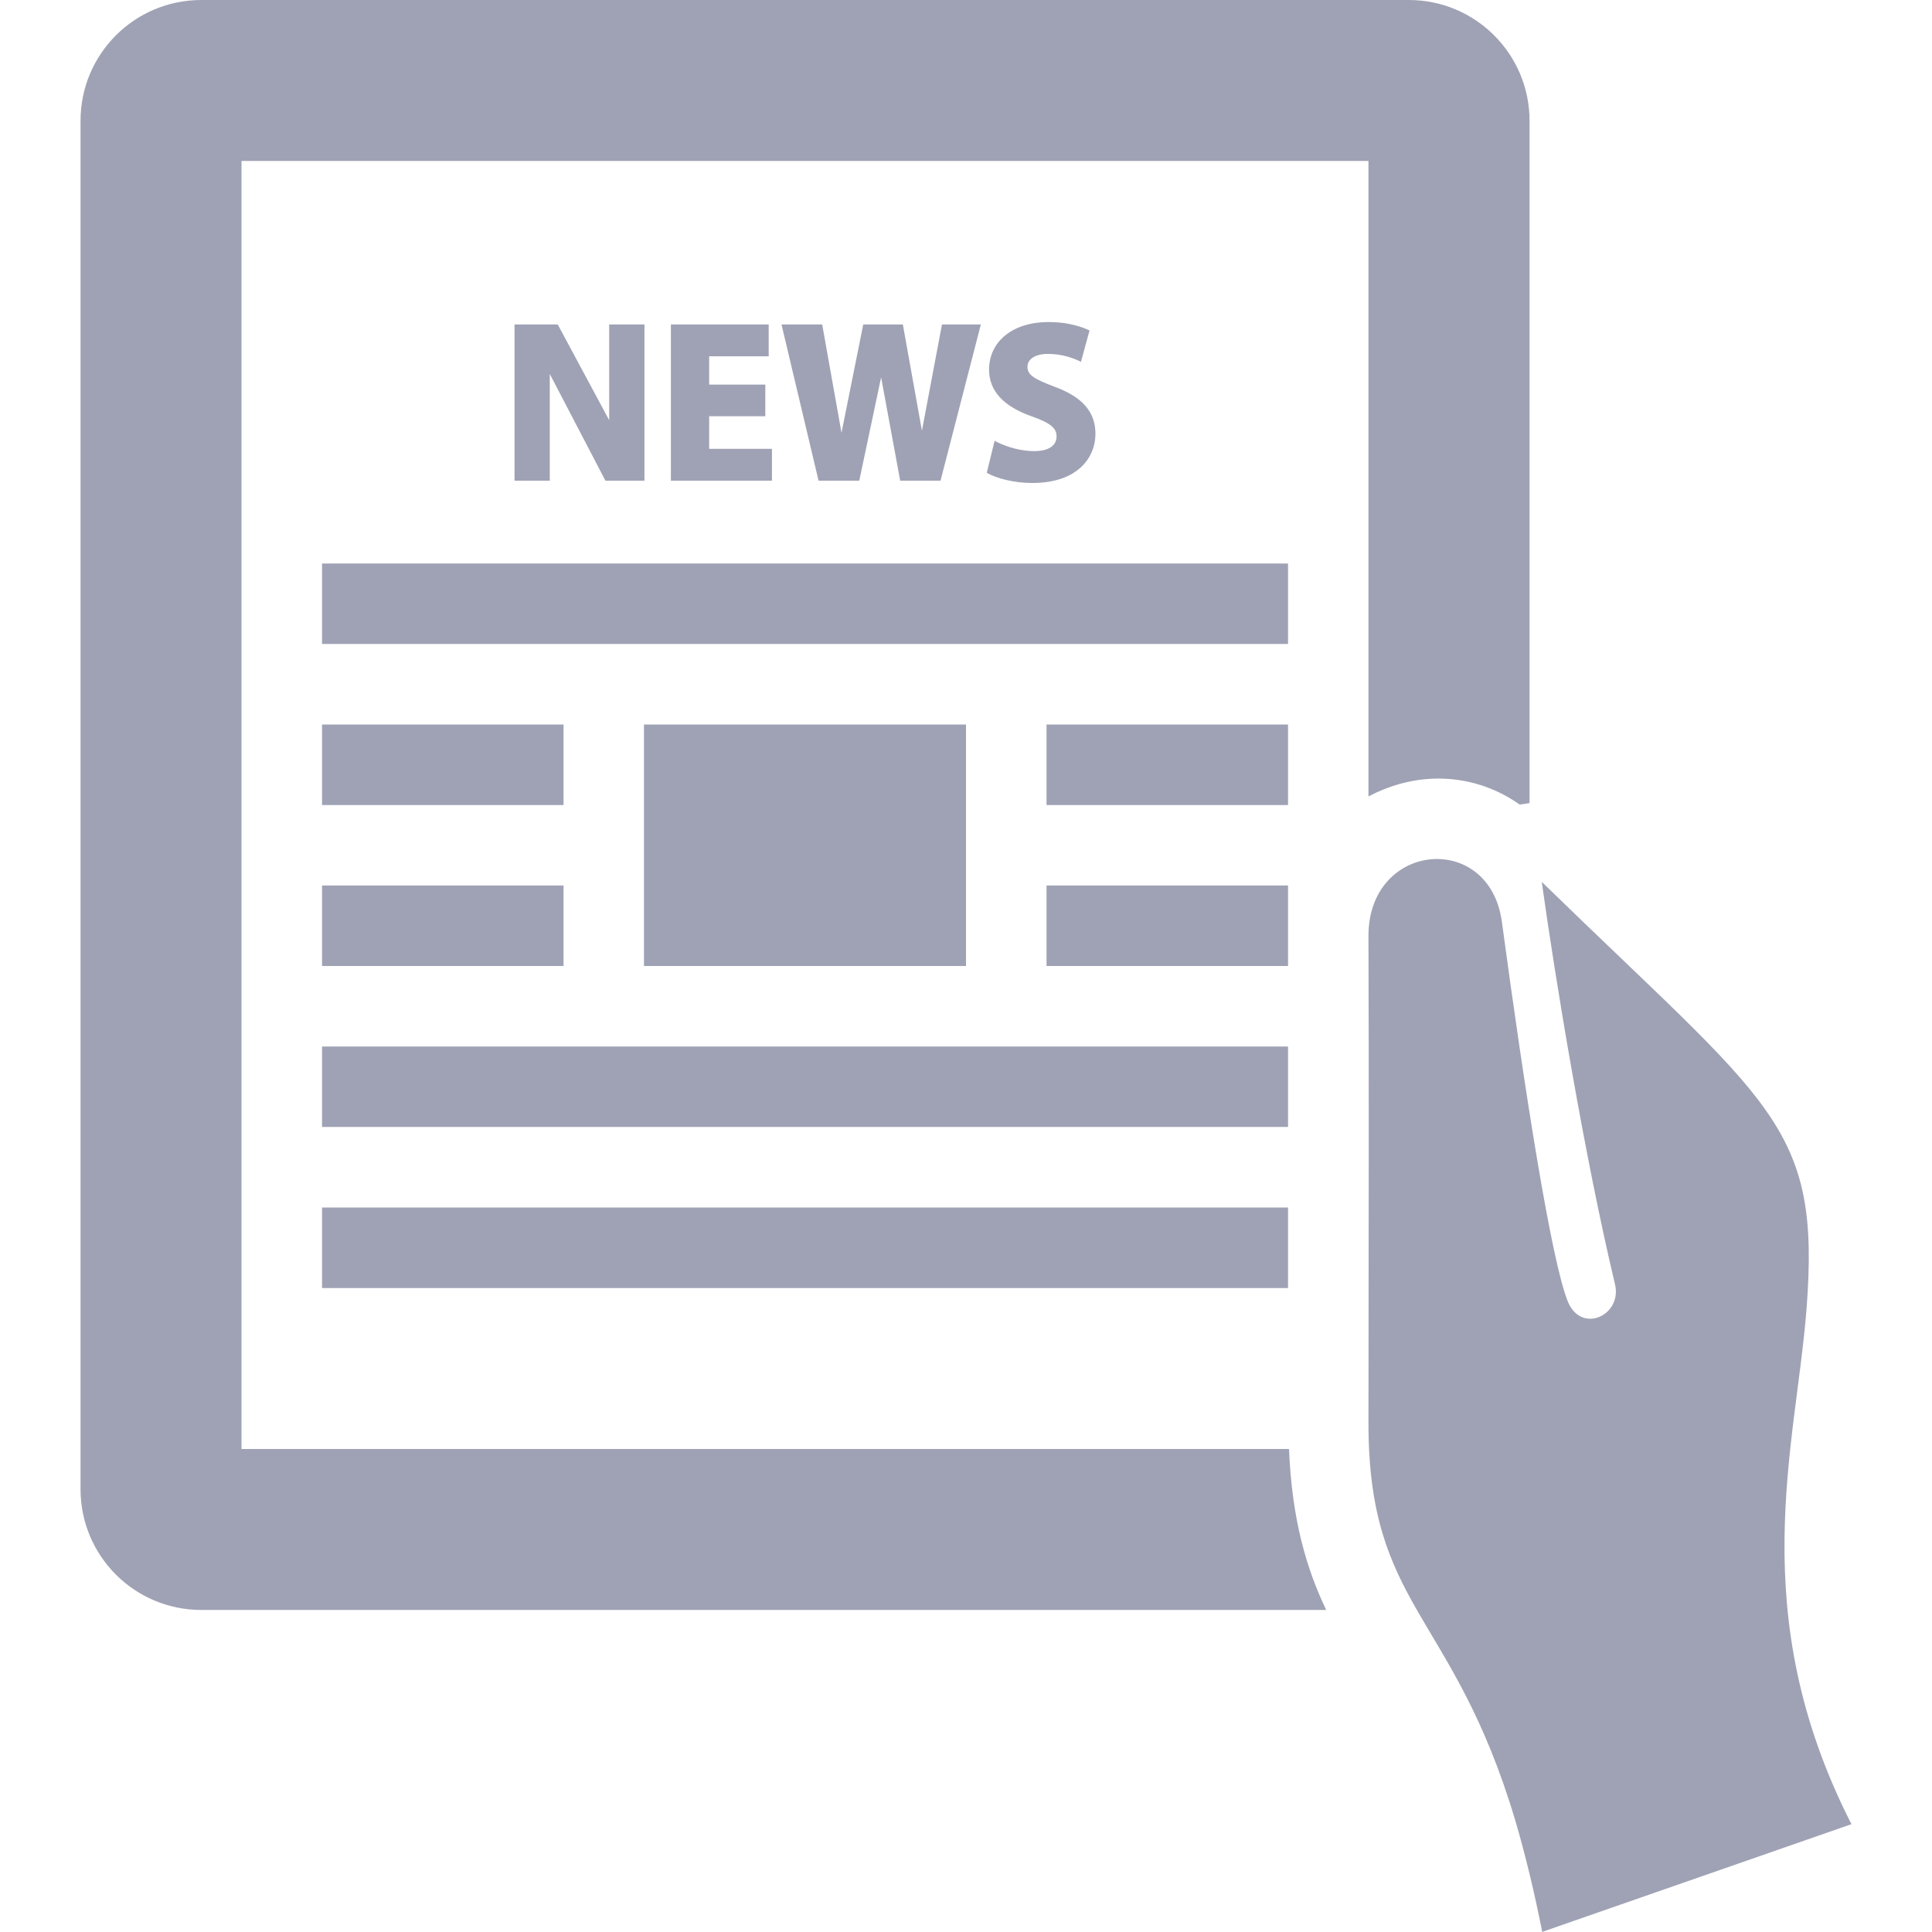 <svg width="16" height="16" viewBox="0 0 16 16" fill="none" xmlns="http://www.w3.org/2000/svg">
<path d="M4.667 6.667H2.667V6H4.667V6.667ZM8.667 8H10.667V7.333H8.667V8ZM10.667 4.667H2.667V5.333H10.667V4.667ZM10.667 8.667H2.667V9.333H10.667V8.667ZM10.667 10H2.667V10.667H10.667V10ZM10.667 6H8.667V6.667H10.667V6ZM8 8V6H5.333V8H8ZM7.297 3.125L7.455 3.981H7.789L8.123 2.687H7.801L7.635 3.567L7.477 2.687H7.149L6.969 3.584L6.809 2.687H6.472L6.779 3.981H7.116L7.297 3.125ZM2.667 8H4.667V7.333H2.667V8ZM14.96 10.851C15.082 9.309 14.671 9.158 12.768 7.303C12.882 8.119 13.12 9.568 13.375 10.637C13.435 10.892 13.098 11.051 12.985 10.781C12.849 10.451 12.628 9.046 12.438 7.634C12.335 6.878 11.331 6.971 11.333 7.752C11.337 8.967 11.335 9.979 11.333 11.779C11.331 13.315 12.031 13.345 12.546 15.067C12.634 15.363 12.71 15.685 12.772 15.999L15.333 15.107C14.441 13.359 14.871 11.981 14.96 10.851V10.851ZM10.675 12H2V1.333H11.333V6.596C11.764 6.368 12.232 6.413 12.585 6.663L12.667 6.651V1C12.667 0.448 12.219 0 11.667 0H1.667C1.115 0 0.667 0.447 0.667 1V12.333C0.667 12.886 1.115 13.333 1.667 13.333H10.983C10.819 12.99 10.699 12.584 10.675 12ZM8.564 3.736C8.465 3.736 8.348 3.707 8.253 3.659L8.237 3.65L8.172 3.915L8.182 3.921C8.25 3.959 8.394 4 8.547 4C8.934 4 9.072 3.781 9.072 3.593C9.072 3.412 8.965 3.288 8.734 3.203C8.565 3.139 8.509 3.106 8.509 3.038C8.509 2.973 8.575 2.931 8.678 2.931C8.769 2.931 8.855 2.951 8.937 2.989L8.952 2.997L9.023 2.737L9.013 2.732C8.917 2.689 8.806 2.667 8.683 2.667C8.389 2.667 8.191 2.826 8.191 3.062C8.191 3.237 8.311 3.367 8.547 3.449C8.699 3.503 8.75 3.545 8.75 3.614C8.75 3.692 8.682 3.736 8.564 3.736V3.736ZM5.014 3.981H5.337V2.687H5.045V3.48L4.619 2.687H4.261V3.981H4.553V3.097L5.014 3.981V3.981ZM6.366 2.951V2.687H5.556V3.981H6.393V3.717H5.873V3.447H6.338V3.185H5.873V2.951H6.366V2.951Z" fill="#9FA2B4"/>
</svg>
